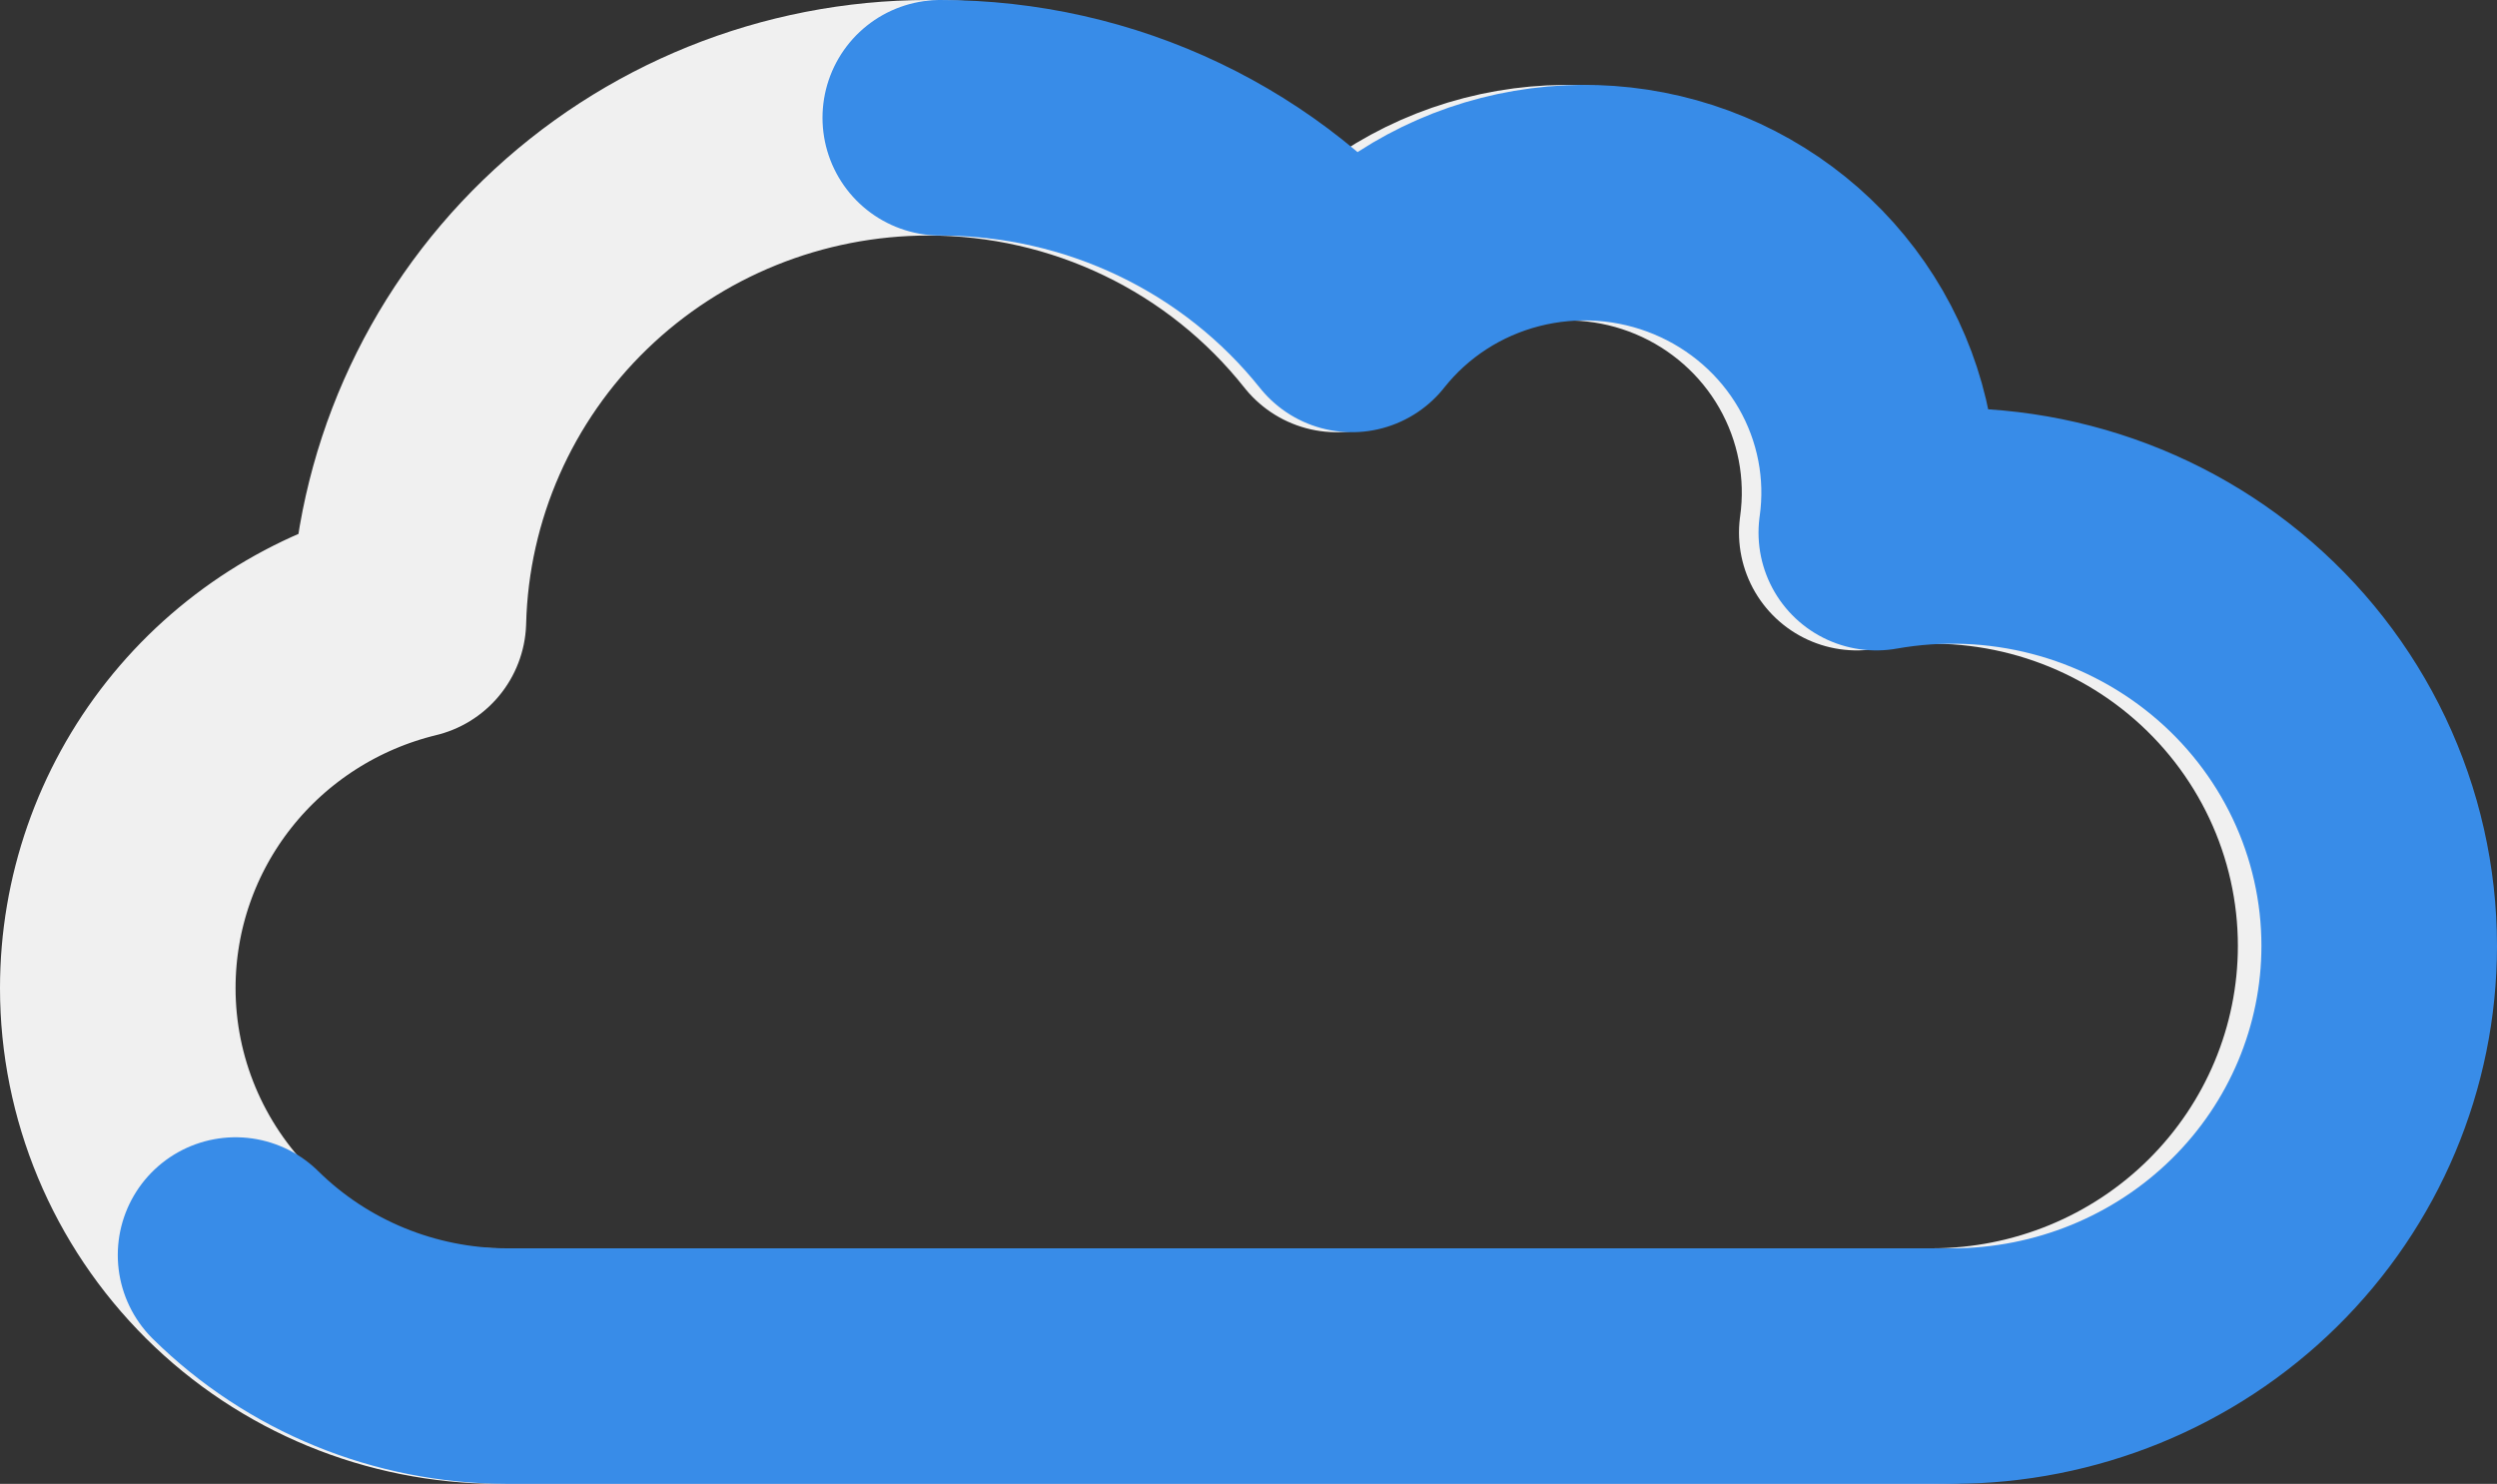<svg xmlns="http://www.w3.org/2000/svg" width="106" height="63" viewBox="0 0 106 63" fill="none">
  <rect x="0" y="0" width="106" height="63" fill="#333333" stroke="none"/>
  <path d="M5 41.947C5 38.353 6.215 34.863 8.452 32.036C10.689 29.208 13.818 27.207 17.337 26.353C17.483 20.643 19.872 15.214 23.994 11.226C28.116 7.237 33.647 5.003 39.406 5C42.745 4.998 46.04 5.748 49.044 7.195C52.047 8.641 54.679 10.746 56.742 13.351C58.421 11.212 60.764 9.683 63.408 9.001C66.053 8.318 68.85 8.52 71.367 9.576C73.883 10.632 75.978 12.482 77.326 14.839C78.674 17.197 79.2 19.93 78.822 22.614C81.412 22.149 84.074 22.254 86.618 22.921C89.163 23.589 91.529 24.802 93.549 26.476C95.568 28.15 97.193 30.243 98.308 32.608C99.423 34.973 100 37.552 100 40.163C99.998 44.891 98.105 49.425 94.735 52.77C91.365 56.114 86.795 57.995 82.028 58H21.149C16.863 57.991 12.756 56.295 9.73 53.285C6.703 50.276 4.998 46.198 5 41.947Z" stroke="#F0F0F0" stroke-width="10" stroke-linejoin="round"/>
  <path d="M39.916 5C43.282 4.998 46.604 5.748 49.632 7.195C52.659 8.641 55.313 10.746 57.392 13.35C59.084 11.212 61.447 9.683 64.112 9.001C66.778 8.318 69.598 8.52 72.135 9.576C74.672 10.632 76.784 12.482 78.143 14.839C79.502 17.197 80.032 19.93 79.651 22.614C82.262 22.149 84.945 22.254 87.51 22.921C90.075 23.589 92.46 24.802 94.496 26.476C96.533 28.15 98.17 30.243 99.294 32.608C100.418 34.973 101 37.552 101 40.163C100.998 44.891 99.09 49.425 95.693 52.77C92.296 56.114 87.689 57.995 82.883 58H21.512C17.191 57.991 13.051 56.295 10 53.285" stroke="#388CE8" stroke-width="10" stroke-linecap="round" stroke-linejoin="round"/>
</svg>